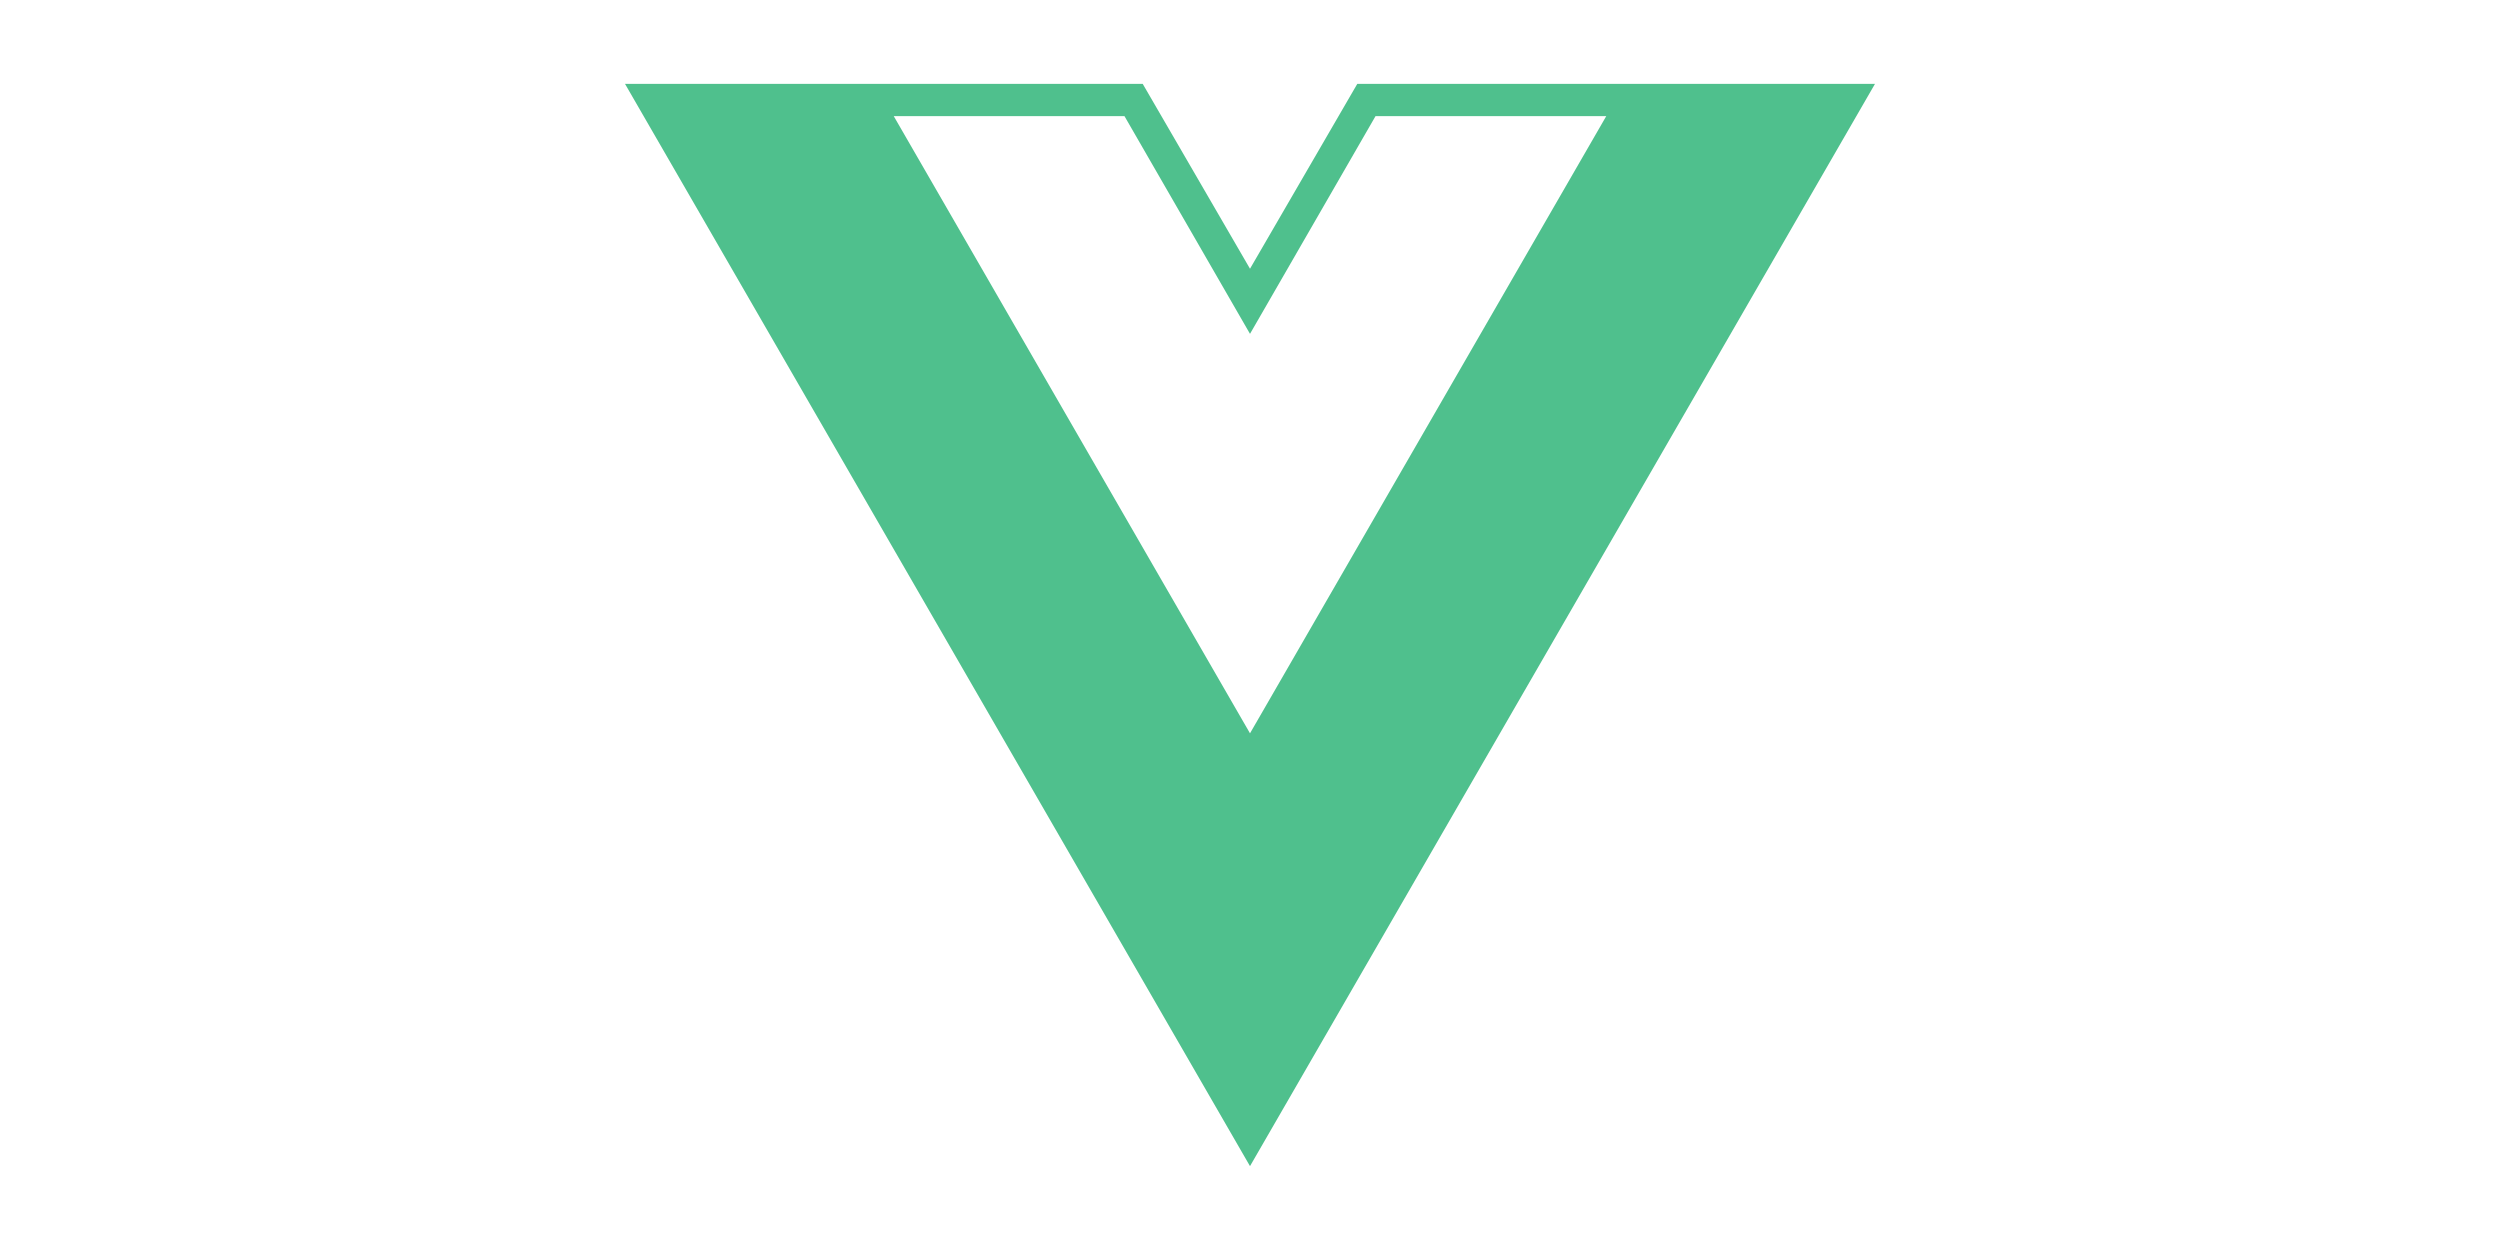 <svg role="img" viewBox="0 0 24 24" xmlns="http://www.w3.org/2000/svg" width="48" fill="#4FC08D">
    <title>Vue.js</title>
    <path d="M24,1.61H14.06L12,5.16,9.94,1.61H0L12,22.39ZM12,14.08,5.16,2.23H9.59L12,6.41l2.41-4.18h4.43Z"/>
</svg>